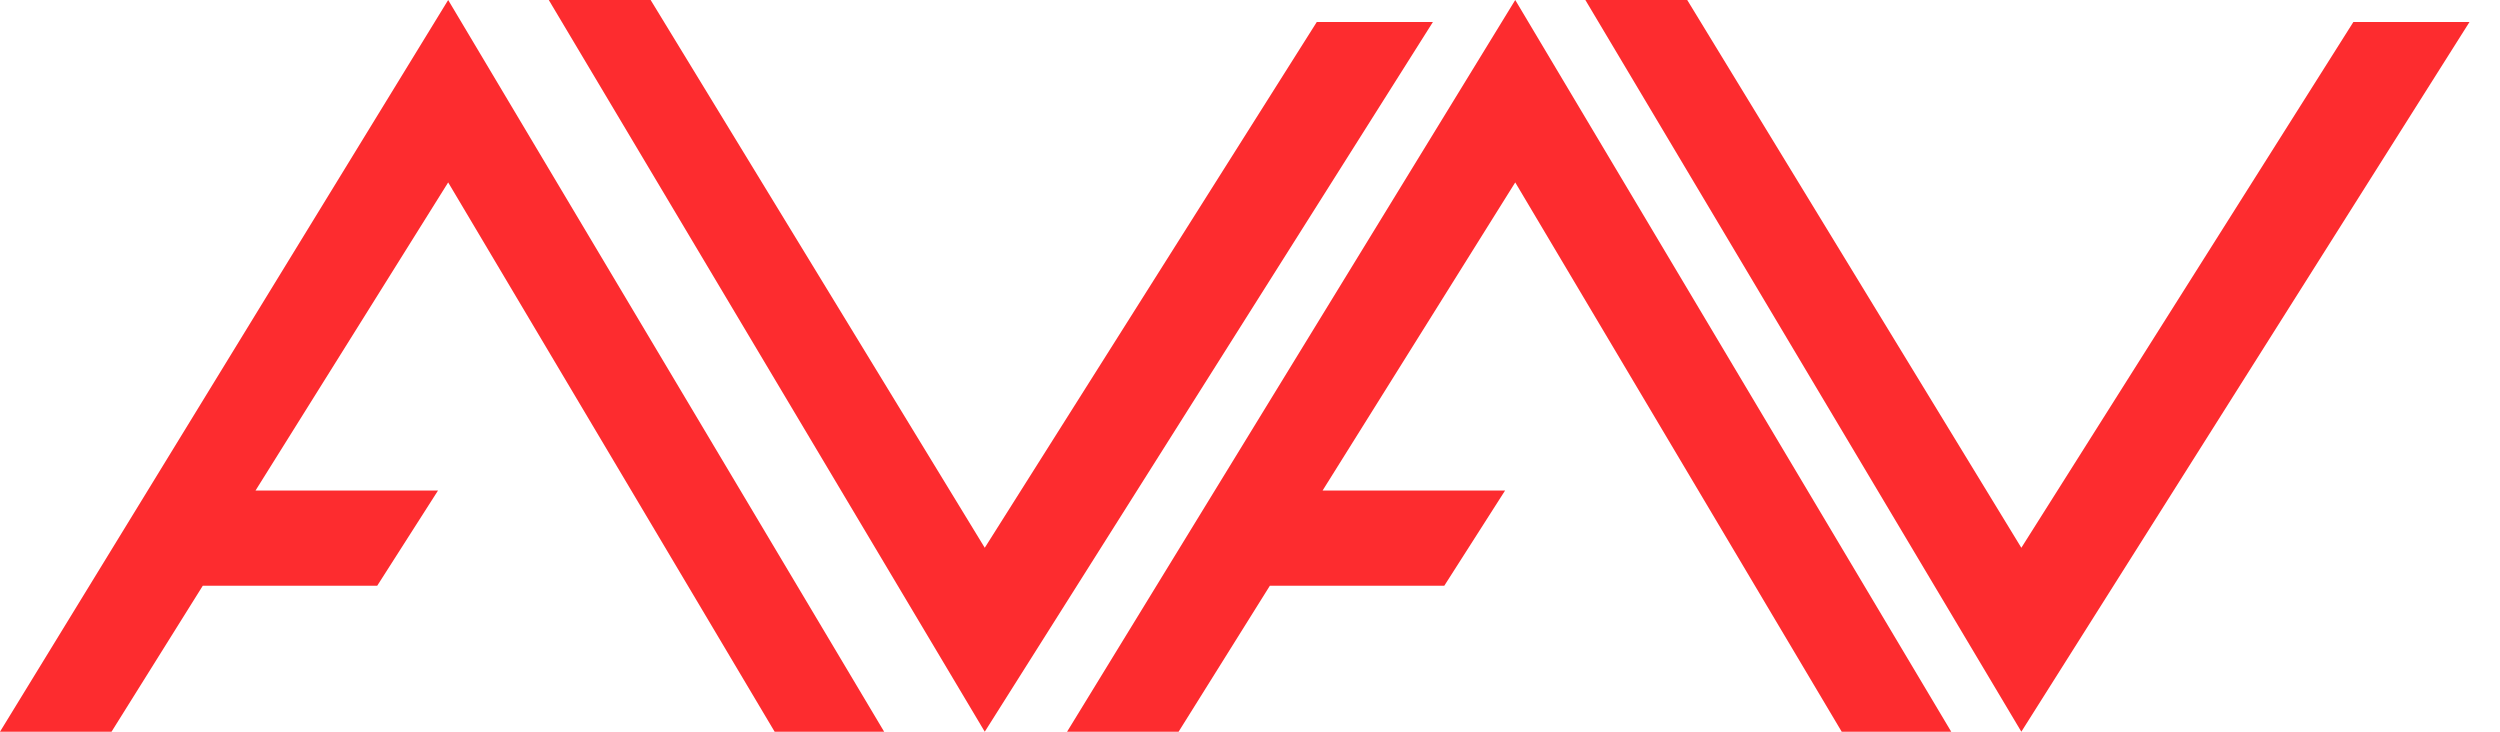 <?xml version="1.0" encoding="UTF-8"?>
<svg width="82px" height="24px" viewBox="0 0 82 24" version="1.1" xmlns="http://www.w3.org/2000/svg" xmlns:xlink="http://www.w3.org/1999/xlink">
    <title>logo @2x</title>
    <g id="页面-1" stroke="none" stroke-width="1" fill="none" fill-rule="evenodd">
        <g id="$avav_Home" transform="translate(-358, -18)" fill="#FD2C2F">
            <g id="logo-" transform="translate(358, 18)">
                <path d="M14.7,0 L29,24 L25.408,24 L14.7,5.983 L8.381,16.089 L14.367,16.089 L12.372,19.213 L6.651,19.213 L3.658,24 L0,24 L14.7,0 Z M49.7,0 L64,24 L60.408,24 L49.7,5.983 L43.381,16.089 L49.367,16.089 L47.372,19.213 L41.651,19.213 L38.658,24 L35,24 L49.7,0 Z M21.341,0 L32.3,17.967 L43.191,0.721 L47,0.721 L32.3,24 L18,0 L21.341,0 Z M55.341,0 L66.3,17.967 L77.191,0.721 L81,0.721 L66.3,24 L52,0 L55.341,0 Z" id="logo"></path>
            </g>
        </g>
    </g>
</svg>